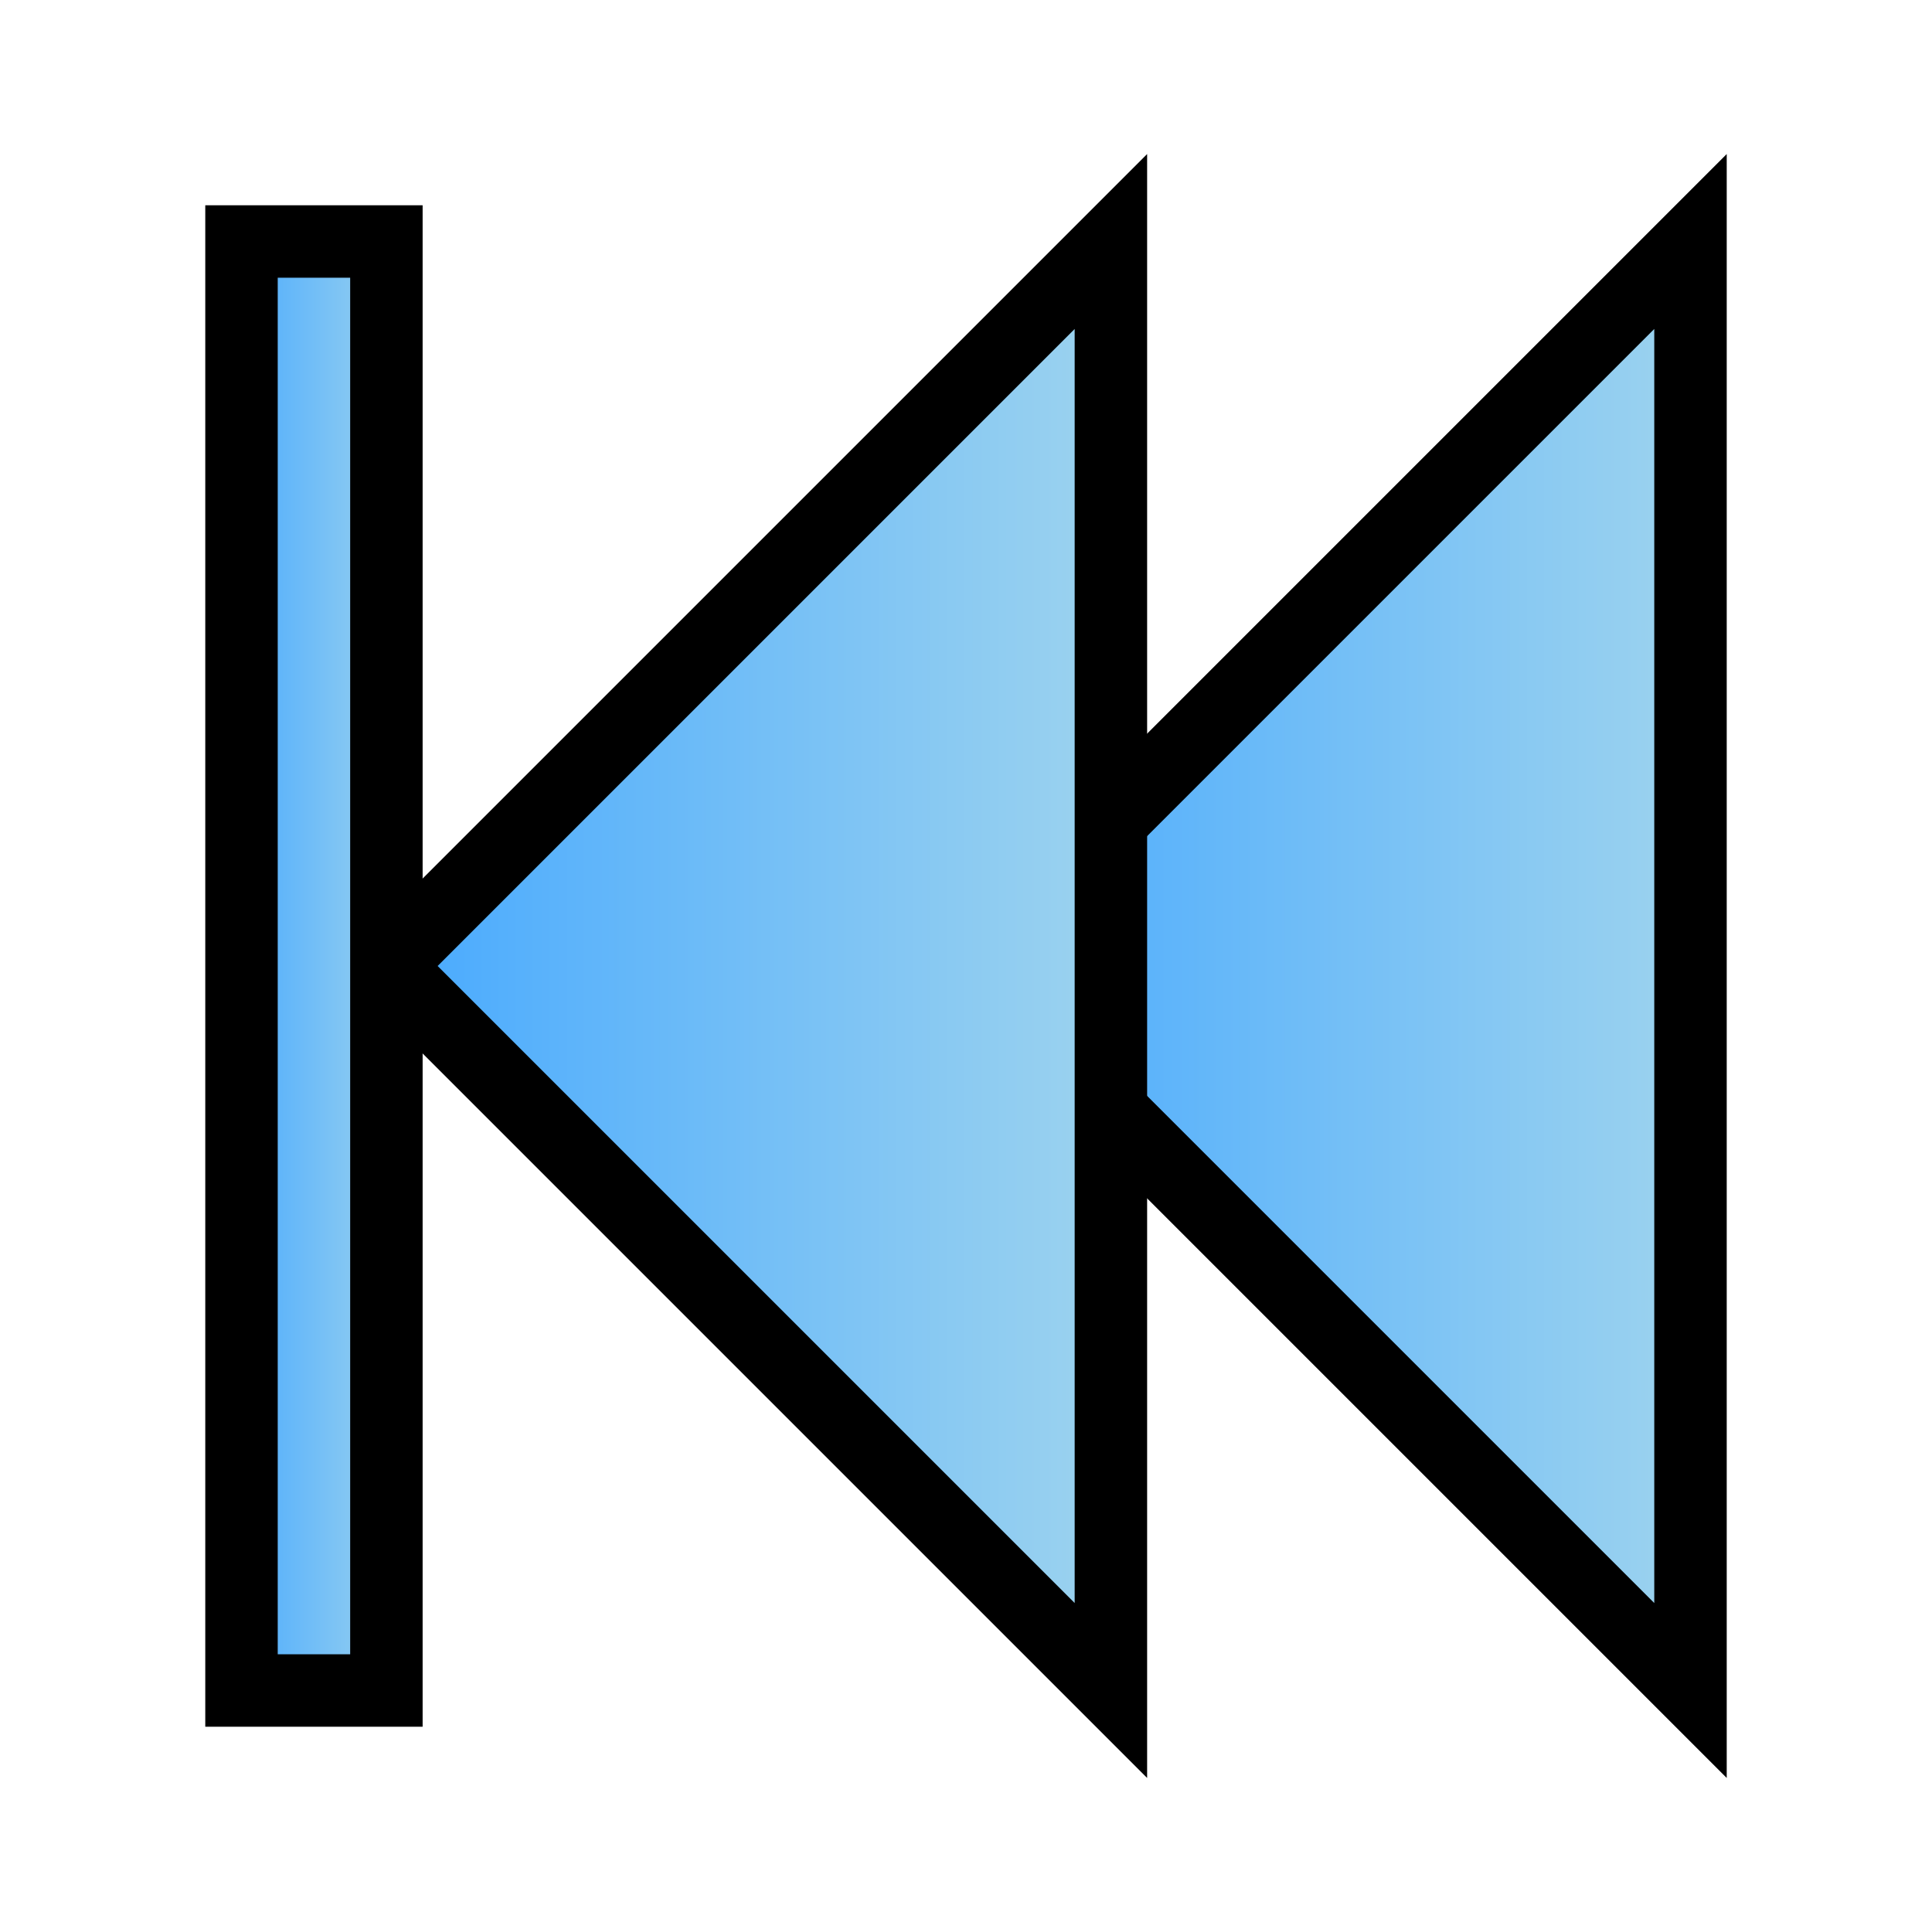 <?xml version="1.0" encoding="UTF-8" standalone="no"?>
<!-- Created with Inkscape (http://www.inkscape.org/) -->

<svg
   xmlns:dc="http://purl.org/dc/elements/1.1/"
   xmlns:cc="http://creativecommons.org/ns#"
   xmlns:rdf="http://www.w3.org/1999/02/22-rdf-syntax-ns#"
   xmlns:svg="http://www.w3.org/2000/svg"
   xmlns="http://www.w3.org/2000/svg"
   xmlns:xlink="http://www.w3.org/1999/xlink"
   xmlns:sodipodi="http://sodipodi.sourceforge.net/DTD/sodipodi-0.dtd"
   xmlns:inkscape="http://www.inkscape.org/namespaces/inkscape"
   width="32"
   height="32"
   id="svg2"
   version="1.1"
   inkscape:version="0.48.4 r9939"
   sodipodi:docname="reset.svg">
  <defs
     id="defs4">
    <linearGradient
       id="linearGradient3773">
      <stop
         style="stop-color:#0084cb;stop-opacity:1;"
         offset="0"
         id="stop3775" />
      <stop
         style="stop-color:#55b0e0;stop-opacity:1;"
         offset="1"
         id="stop3777" />
    </linearGradient>
    <linearGradient
       inkscape:collect="always"
       xlink:href="#linearGradient4894"
       id="linearGradient3779"
       x1="7.5"
       y1="24"
       x2="28.5"
       y2="24"
       gradientUnits="userSpaceOnUse"
       gradientTransform="matrix(0.6,0,0,0.6,1.6,1021.962)" />
    <linearGradient
       inkscape:collect="always"
       xlink:href="#linearGradient3773-5"
       id="linearGradient3779-8"
       x1="7.5"
       y1="24"
       x2="28.5"
       y2="24"
       gradientUnits="userSpaceOnUse" />
    <linearGradient
       id="linearGradient3773-5">
      <stop
         style="stop-color:#006caa;stop-opacity:1;"
         offset="0"
         id="stop3775-2" />
      <stop
         style="stop-color:#60b4df;stop-opacity:1;"
         offset="1"
         id="stop3777-2" />
    </linearGradient>
    <linearGradient
       gradientTransform="matrix(0.6,0,0,0.6,11.2,1021.962)"
       y2="24"
       x2="28.5"
       y1="24"
       x1="7.5"
       gradientUnits="userSpaceOnUse"
       id="linearGradient3796"
       xlink:href="#linearGradient4894"
       inkscape:collect="always" />
    <linearGradient
       inkscape:collect="always"
       xlink:href="#linearGradient4894"
       id="linearGradient3821"
       x1="3.5"
       y1="24"
       x2="8.5"
       y2="24"
       gradientUnits="userSpaceOnUse"
       gradientTransform="matrix(0.6,0,0,0.6,1.6,1021.962)" />
    <linearGradient
       gradientTransform="matrix(-0.6,0,0,-0.6,23.2,1050.762)"
       y2="24"
       x2="28.5"
       y1="24"
       x1="7.5"
       gradientUnits="userSpaceOnUse"
       id="linearGradient3796-3"
       xlink:href="#linearGradient4894"
       inkscape:collect="always" />
    <linearGradient
       id="linearGradient4894">
      <stop
         id="stop4896"
         offset="0"
         style="stop-color:#45a8ff;stop-opacity:1;" />
      <stop
         id="stop4898"
         offset="1"
         style="stop-color:#9fd4ee;stop-opacity:1;" />
    </linearGradient>
    <linearGradient
       y2="24"
       x2="28.5"
       y1="24"
       x1="7.5"
       gradientTransform="matrix(-0.6,0,0,-0.6,10.4,1029.962)"
       gradientUnits="userSpaceOnUse"
       id="linearGradient4316"
       xlink:href="#linearGradient4894"
       inkscape:collect="always" />
  </defs>
  <sodipodi:namedview
     id="base"
     pagecolor="#ffffff"
     bordercolor="#666666"
     borderopacity="1.0"
     inkscape:pageopacity="0.0"
     inkscape:pageshadow="2"
     inkscape:zoom="16"
     inkscape:cx="12.418431"
     inkscape:cy="24.815645"
     inkscape:document-units="px"
     inkscape:current-layer="layer1"
     showgrid="true"
     width="96px"
     inkscape:snap-global="true"
     inkscape:snap-bbox="false"
     inkscape:object-paths="false"
     inkscape:object-nodes="true"
     inkscape:window-width="956"
     inkscape:window-height="1174"
     inkscape:window-x="960"
     inkscape:window-y="0"
     inkscape:window-maximized="0">
    <inkscape:grid
       type="xygrid"
       id="grid2987"
       empspacing="5"
       visible="true"
       enabled="true"
       snapvisiblegridlinesonly="true"
       spacingx="0.8px"
       spacingy="0.8px" />
  </sodipodi:namedview>
  <g
     inkscape:label="Layer 1"
     inkscape:groupmode="layer"
     id="layer1"
     transform="translate(0,-1020.362)">
    <path
       style="fill:url(#linearGradient3796);fill-opacity:1.0;stroke:#000000;stroke-width:1.2;stroke-linecap:butt;stroke-linejoin:miter;stroke-miterlimit:4;stroke-opacity:1;stroke-dasharray:none"
       d="m 28,1024.362 -12,12 12,12 z"
       id="path3001-6"
       inkscape:connector-curvature="0" />
    <path
       style="fill:url(#linearGradient3779);fill-opacity:1.0;stroke:#000000;stroke-width:1.2;stroke-linecap:butt;stroke-linejoin:miter;stroke-miterlimit:4;stroke-opacity:1;stroke-dasharray:none"
       d="m 18.4,1024.362 -12,12 12,12 z"
       id="path3001"
       inkscape:connector-curvature="0" />
    <path
       style="fill:url(#linearGradient3821);fill-opacity:1.0;stroke:#000000;stroke-width:1.2;stroke-linecap:butt;stroke-linejoin:miter;stroke-miterlimit:4;stroke-opacity:1;stroke-dasharray:none"
       d="m 4,1024.362 0,24 2.4,0 0,-24 z"
       id="path2993"
       inkscape:connector-curvature="0" />
  </g>
</svg>
